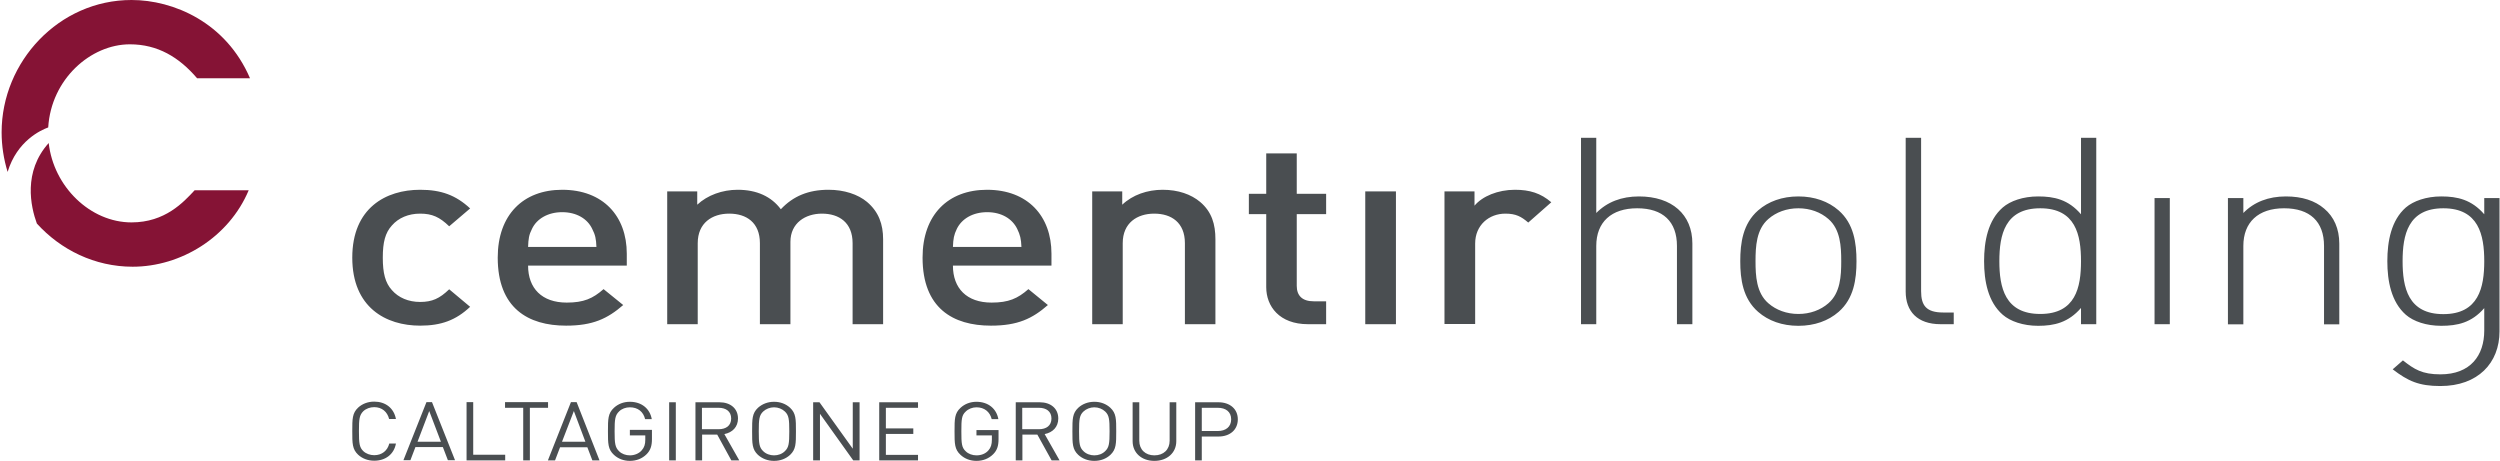 <?xml version="1.0" ?>
<svg xmlns="http://www.w3.org/2000/svg" viewBox="0 0 1540 284">
	<style>
		.s0 { fill: #4a4e51 } 
		.s1 { fill: #851335 } 
	</style>
	<g id="Symbols">
		<g id="Header/positivo">
			<g id="header">
				<g id="elements-/-logo">
					<g id="Group">
						<path id="Fill-1" fill-rule="evenodd" class="s0" d="m230.5 283.8c-3.8 0-7.3-1.3-9.9-3.7-3.6-3.4-3.6-6.9-3.6-14.5 0-7.6 0-11.1 3.6-14.5 2.6-2.4 6.1-3.7 9.9-3.7 6.9 0 12.1 3.9 13.4 10.7h-4.2c-1.1-4.4-4.4-7.3-9.2-7.3-2.5 0-5 0.9-6.7 2.5-2.4 2.4-2.7 4.8-2.7 12.3 0 7.5 0.3 10 2.7 12.3 1.7 1.6 4.2 2.5 6.7 2.5 4.8 0 8.2-2.8 9.3-7.2h4.1c-1.2 6.7-6.5 10.6-13.4 10.6zm45.4-0.3l-3.1-8.1h-16.9l-3.1 8.1h-4.3l14.2-35.8h3.4l14.2 35.8zm-11.5-30.3l-7.2 18.9h14.4zm23 30.4v-35.9h4.1v32.4h19.7v3.5zm39-32.4v32.4h-4.1v-32.4h-11.2v-3.5h26.5v3.5zm38.5 32.4l-3.1-8.1h-16.8l-3.1 8.1h-4.4l14.2-35.9h3.5l14.1 35.9zm-11.4-30.4l-7.3 18.9h14.4zm44.8 26.6c-2.7 2.7-6.3 4.1-10.3 4.1-3.8 0-7.2-1.3-9.8-3.7-3.7-3.4-3.7-6.9-3.7-14.5 0-7.6 0-11.1 3.7-14.5 2.6-2.4 6-3.7 9.8-3.7 7.4 0 12.4 4.4 13.5 10.7h-4.1c-1.1-4.6-4.5-7.3-9.4-7.3-2.5 0-5 0.9-6.6 2.5-2.5 2.4-2.8 4.8-2.8 12.3 0 7.5 0.3 9.9 2.8 12.3 1.6 1.6 4.1 2.5 6.6 2.5 2.8 0 5.6-1.1 7.3-3.1 1.6-1.8 2.2-3.7 2.2-6.5v-2.7h-9.5v-3.4h13.6v5.7c0 4.1-0.9 6.9-3.3 9.3zm13.9-32h4.1v35.8h-4.1zm38.3 35.8l-8.7-15.9h-9.3v15.9h-4.1v-35.8h14.8c6.7 0 11.4 3.8 11.4 10 0 5.2-3.4 8.6-8.4 9.6l9.2 16.2zm-7.8-32.4h-10.3v13.2h10.3c4.5 0 7.7-2.2 7.7-6.6 0-4.4-3.2-6.6-7.7-6.6zm44 29c-2.6 2.4-6 3.7-9.9 3.7-3.8 0-7.2-1.3-9.9-3.7-3.6-3.4-3.6-6.9-3.6-14.5 0-7.6 0-11.1 3.6-14.5 2.7-2.4 6.1-3.7 9.9-3.7 3.9 0 7.3 1.3 9.9 3.7 3.6 3.4 3.6 6.9 3.6 14.5 0 7.6 0 11.1-3.6 14.5zm-3.2-26.7c-1.7-1.6-4.1-2.6-6.7-2.6-2.5 0-5 1-6.7 2.6-2.4 2.3-2.7 4.7-2.7 12.2 0 7.5 0.3 9.9 2.7 12.2 1.7 1.7 4.2 2.6 6.7 2.6 2.6 0 5-0.9 6.7-2.6 2.4-2.3 2.7-4.7 2.7-12.2 0-7.5-0.3-9.9-2.7-12.2zm42.1 30.1l-20.5-28.7v28.7h-4.2v-35.8h3.9l20.5 28.6v-28.6h4.2v35.8zm16 0v-35.8h23.9v3.4h-19.8v12.7h16.9v3.4h-16.9v12.9h19.8v3.4zm70.2-3.8c-2.7 2.7-6.3 4.1-10.3 4.1-3.8 0-7.2-1.3-9.8-3.7-3.7-3.4-3.7-6.9-3.7-14.5 0-7.6 0-11.1 3.7-14.5 2.6-2.4 6-3.7 9.8-3.7 7.4 0 12.4 4.4 13.5 10.7h-4.1c-1.1-4.5-4.5-7.3-9.4-7.3-2.5 0-5 1-6.6 2.6-2.5 2.3-2.7 4.7-2.7 12.2 0 7.5 0.2 10 2.7 12.3 1.6 1.6 4.1 2.5 6.6 2.5 2.9 0 5.6-1 7.4-3.1 1.5-1.7 2.1-3.7 2.1-6.5v-2.7h-9.5v-3.3h13.6v5.6c0 4.2-0.9 6.9-3.3 9.3zm36 3.8l-8.8-15.9h-9.2v15.9h-4.1v-35.8h14.8c6.7 0 11.4 3.8 11.4 10 0 5.2-3.4 8.6-8.4 9.6l9.2 16.2zm-7.8-32.4h-10.3v13.2h10.3c4.5 0 7.7-2.2 7.7-6.6 0-4.4-3.2-6.6-7.7-6.6zm44 29c-2.6 2.4-6 3.7-9.9 3.7-3.8 0-7.3-1.3-9.9-3.7-3.6-3.4-3.6-6.9-3.6-14.5 0-7.6 0-11.1 3.6-14.5 2.6-2.4 6.1-3.7 9.9-3.7 3.9 0 7.3 1.3 9.9 3.7 3.6 3.4 3.6 6.9 3.6 14.5 0 7.6 0 11.1-3.6 14.5zm-3.2-26.7c-1.7-1.6-4.1-2.6-6.7-2.6-2.5 0-5 1-6.7 2.6-2.4 2.3-2.7 4.7-2.7 12.2 0 7.5 0.3 9.9 2.7 12.2 1.7 1.7 4.2 2.6 6.7 2.6 2.6 0 5-0.9 6.7-2.6 2.4-2.3 2.7-4.7 2.7-12.2 0-7.5-0.3-9.9-2.7-12.2zm30.3 30.4c-7.8 0-13.4-4.9-13.4-12.1v-24h4.1v23.7c0 5.4 3.7 9 9.3 9 5.7 0 9.4-3.6 9.4-9v-23.7h4.1v24c0 7.2-5.7 12.1-13.5 12.1zm39.5-15h-10.3v14.7h-4.1v-35.8h14.4c7 0 11.9 4.1 11.9 10.5 0 6.5-4.9 10.6-11.9 10.6zm-0.4-17.7h-9.9v14.3h9.9c4.8 0 8.2-2.5 8.2-7.2 0-4.7-3.4-7.1-8.2-7.1z"/>
						<path id="Fill-25" fill-rule="evenodd" class="s1" d="m119.9 117.2h33.3c-12.2 29-41.8 47.1-71.5 47.1-23.3 0-44.3-10.4-59-26.6-3.8-10.4-8.6-31.9 7.3-49.6 3 26.9 25.6 48.9 51 48.9 20.7 0 32-12.4 38.9-19.8zm-39.9-89.9c17.1 0 30.3 7.9 41.4 20.9h32.6c-14.8-34.5-47.2-48.2-73-48.2-44.7 0-80 38-80 81.5 0 8.4 1.3 16.6 3.7 24.4 5.8-19.2 20.6-25.8 25-27.4 1.8-29.8 26.2-51.2 50.3-51.2z"/>
						<path id="Fill-27" fill-rule="evenodd" class="s0" d="m258.8 200.6c-21.1 0-41.8-11.2-41.8-41.9 0-30.6 20.7-41.8 41.8-41.8 12.9 0 22 3.3 30.8 11.5l-12.9 11c-5.9-5.7-10.5-7.8-17.9-7.8-7.2 0-13.3 2.6-17.4 7.3-4.1 4.5-5.6 10.3-5.6 19.8 0 9.5 1.5 15.5 5.6 20 4.1 4.7 10.2 7.3 17.4 7.3 7.4 0 12-2.1 17.9-7.8l12.9 10.8c-8.8 8.3-17.9 11.6-30.8 11.6zm66.5-37c0 14 8.5 22.8 23.8 22.8 10.5 0 16.1-2.5 22.7-8.3l12.1 9.8c-9.7 8.4-18.7 12.7-35.2 12.7-23.4 0-42.1-10.8-42.1-41.9 0-26.4 15.7-41.8 39.7-41.8 25.2 0 39.8 16.2 39.8 39.4v7.3zm39.5-22.6c-2.9-6.2-9.6-10.3-18.5-10.3-8.8 0-15.7 4.1-18.6 10.3-1.9 3.7-2.2 6.1-2.4 11.1h42.1c-0.2-5-0.7-7.4-2.6-11.1zm160.4 58.7v-49.9c0-12.7-8.3-18.2-18.9-18.2-10.1 0-19.4 5.7-19.4 17.4v50.7h-18.8v-49.9c0-12.7-8.3-18.2-18.9-18.2-10.5 0-19.4 5.7-19.4 18.2v49.9h-18.8v-81.8h18.5v8.2c6.3-5.9 15.5-9.2 24.9-9.2 11.7 0 20.7 4.1 26.6 12 7.6-8.1 17-12 29.4-12 9.6 0 18.1 2.8 23.7 7.5 7.2 6.1 9.9 13.8 9.9 23v52.3zm61.8-36.1c0 14 8.5 22.8 23.8 22.8 10.5 0 16.1-2.5 22.7-8.3l12 9.8c-9.6 8.4-18.6 12.7-35.1 12.7-23.4 0-42.1-10.8-42.1-41.9 0-26.4 15.7-41.8 39.7-41.8 25.1 0 39.7 16.2 39.7 39.4v7.3zm39.6-22.6c-3-6.2-9.6-10.3-18.5-10.3-8.9 0-15.7 4.1-18.7 10.3-1.8 3.7-2.2 6.1-2.4 11.1h42.2c-0.2-5-0.8-7.4-2.6-11.1zm103.3 58.7v-49.9c0-12.7-8.3-18.2-18.9-18.2-10.5 0-19.4 5.7-19.4 18.2v49.9h-18.8v-81.8h18.5v8.2c6.4-6.1 15.5-9.2 24.9-9.2 9.6 0 17.5 2.8 23.1 7.5 7.2 6.1 9.4 13.8 9.4 23v52.3zm75.8 0c-17.6 0-25.7-11-25.7-22.8v-45h-10.7v-12.5h10.7v-24.9h18.8v24.9h18.1v12.5h-18.1v44.2c0 6 3.4 9.5 10.4 9.5h7.7v14.1zm35.3-81.8h18.9v81.8h-18.9zm100.4 19.2c-4.3-3.7-7.6-5.5-14.1-5.5-10.1 0-18.6 7.1-18.6 18.4v49.6h-18.9v-81.7h18.5v8.8c4.8-5.8 14.4-9.8 24.9-9.8 9.1 0 15.9 2.1 22.4 7.7zm91.6 62.6v-48.2c0-15-8.6-23.2-24.5-23.2-15.9 0-25.2 8.5-25.2 23.2v48.2h-9.4v-114.8h9.4v46.3c6.7-6.8 15.6-10.2 26.3-10.2 20.3 0 32.9 11.1 32.9 29v49.7zm99.6-7.6c-6.3 5.5-14.8 8.6-24.8 8.6-10 0-18.5-3.1-24.8-8.6-9.4-8.2-11-20.1-11-31.2 0-11.2 1.6-23.1 11-31.3 6.3-5.5 14.8-8.6 24.8-8.6 10 0 18.5 3.1 24.8 8.6 9.4 8.2 11 20.1 11 31.3 0 11.1-1.6 23-11 31.2zm-6.3-57.2c-4.8-4.2-11.3-6.6-18.5-6.6-7.2 0-13.7 2.4-18.5 6.6-7.4 6.4-7.9 16.9-7.9 26 0 9 0.5 19.5 7.9 25.9 4.8 4.2 11.3 6.6 18.5 6.6 7.2 0 13.7-2.4 18.5-6.6 7.4-6.4 7.9-16.9 7.9-25.9 0-9.1-0.5-19.6-7.9-26zm69.1 64.8c-14.4 0-21.5-8-21.5-20.1v-94.7h9.5v94.5c0 8.7 3.1 13.1 13.6 13.1h6.5v7.2zm86.5 0v-10c-7.8 9-16.5 11-26.4 11-9.3 0-17.2-2.8-21.8-6.8-9.1-7.9-11.5-20.8-11.5-33 0-12.3 2.4-25.2 11.5-33.1 4.6-4 12.5-6.8 21.8-6.8 9.9 0 18.6 1.9 26.4 11v-47.1h9.4v114.8zm-25.1-71.4c-21.8 0-25.2 16.4-25.2 32.6 0 16.1 3.4 32.5 25.2 32.5 21.8 0 25.1-16.4 25.1-32.5 0-16.2-3.3-32.6-25.1-32.6zm70.4-6.3h9.4v77.7h-9.4zm104.4 77.8v-48.3c0-15-8.7-23.2-24.6-23.2-15.9 0-25.1 8.6-25.1 23.2v48.3h-9.5v-77.8h9.5v9.2c6.6-6.8 15.5-10.2 26.2-10.2 10 0 17.9 2.6 23.6 7.5 6 5 9.3 12.4 9.3 21.6v49.7zm71.7 38c-13.3 0-20-3.1-29.4-10.3l6.3-5.5c7 5.5 11.8 8.6 23.1 8.6 18.6 0 27-11.7 27-27v-13.8c-7.8 9-16.5 10.9-26.5 10.9-9.2 0-17.1-2.7-21.8-6.8-9-7.9-11.4-20.8-11.4-33 0-12.3 2.4-25.2 11.4-33.1 4.7-4 12.6-6.8 21.8-6.8 10 0 18.7 2 26.5 11v-10h9.4v82.1c0 19.5-13.3 33.7-36.4 33.7zm1.8-109.5c-21.8 0-25.1 16.5-25.1 32.6 0 16.1 3.3 32.6 25.1 32.6 21.8 0 25.2-16.5 25.2-32.6 0-16.1-3.4-32.6-25.2-32.6z"/>
					</g>
				</g>
			</g>
		</g>
	</g>
</svg>